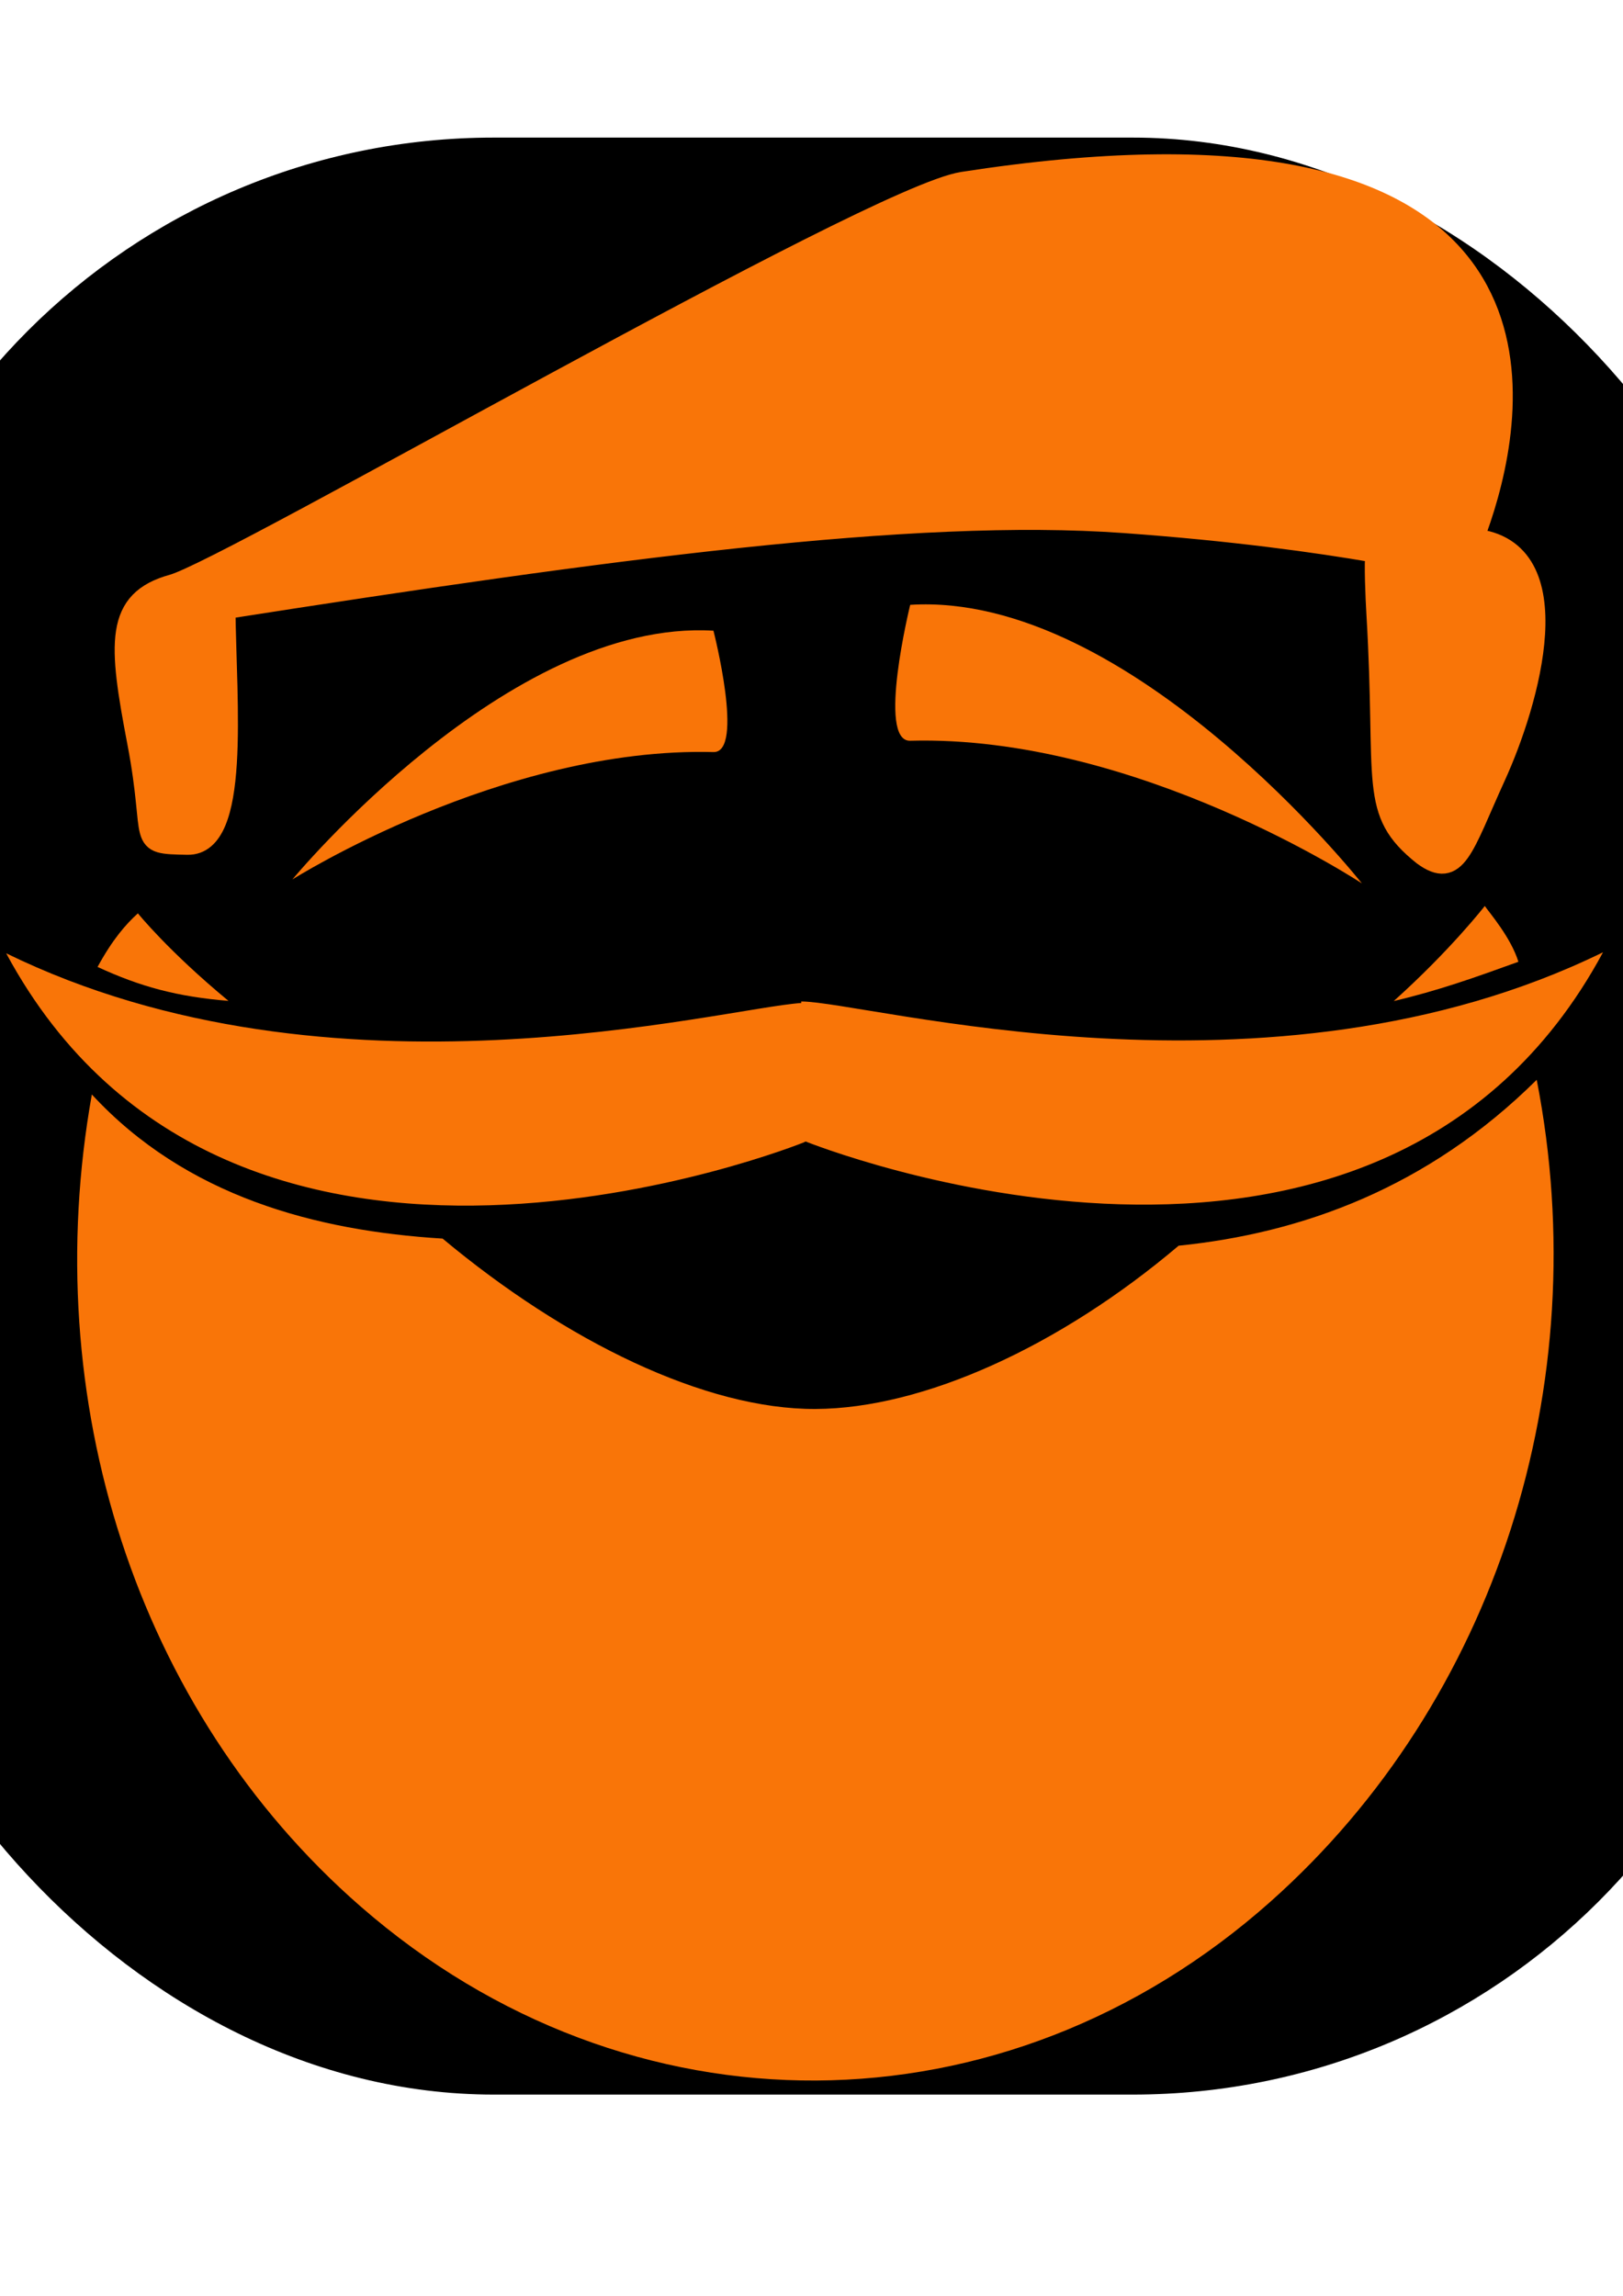 <?xml version="1.0" encoding="UTF-8" standalone="no"?>
<!-- Created with Inkscape (http://www.inkscape.org/) -->

<svg
   width="210mm"
   height="297mm"
   viewBox="0 0 210 297"
   version="1.1"
   id="svg1"
   sodipodi:docname="GingernetFavicon.svg"
   inkscape:version="1.3.2 (091e20e, 2023-11-25)"
   xmlns:inkscape="http://www.inkscape.org/namespaces/inkscape"
   xmlns:sodipodi="http://sodipodi.sourceforge.net/DTD/sodipodi-0.dtd"
   xmlns="http://www.w3.org/2000/svg"
   xmlns:svg="http://www.w3.org/2000/svg">
  <sodipodi:namedview
     id="namedview1"
     pagecolor="#ffffff"
     bordercolor="#000000"
     borderopacity="0.25"
     inkscape:showpageshadow="2"
     inkscape:pageopacity="0.0"
     inkscape:pagecheckerboard="0"
     inkscape:deskcolor="#d1d1d1"
     inkscape:document-units="mm"
     showgrid="true"
     inkscape:zoom="0.5946522"
     inkscape:cx="336.33105"
     inkscape:cy="534.76637"
     inkscape:window-width="1416"
     inkscape:window-height="891"
     inkscape:window-x="54"
     inkscape:window-y="1117"
     inkscape:window-maximized="0"
     inkscape:current-layer="layer1">
    <inkscape:grid
       id="grid1"
       units="mm"
       originx="0"
       originy="0"
       spacingx="1"
       spacingy="1"
       empcolor="#0099e5"
       empopacity="0.302"
       color="#0099e5"
       opacity="0.149"
       empspacing="5"
       dotted="false"
       gridanglex="30"
       gridanglez="30"
       visible="true" />
  </sodipodi:namedview>
  <defs
     id="defs1" />
  <g
     inkscape:label="Bounding Box"
     inkscape:groupmode="layer"
     id="layer1">
    <ellipse
       style="display:none;fill:#000000;fill-opacity:1;stroke:#000000;stroke-width:2.193;stroke-opacity:1"
       id="path1"
       inkscape:label="path1"
       ry="131.465"
       rx="110.33"
       cy="147.719"
       cx="105.228" />
    <rect
       style="display:none;fill:#000000;fill-opacity:1;stroke:#727272;stroke-width:2.778;stroke-dasharray:none;stroke-opacity:1"
       id="rect6"
       width="325.25"
       height="379.087"
       x="-45.384"
       y="-2.225"
       ry="5.784" />
    <rect
       style="fill:#000000;fill-opacity:1;stroke:#000000;stroke-width:0;stroke-dasharray:none;stroke-opacity:1"
       id="rect26"
       width="253.17"
       height="253.17"
       x="-21.357"
       y="17.798"
       ry="85.272" />
  </g>
  <g
     inkscape:groupmode="layer"
     id="layer2"
     inkscape:label="Beard">
    <path
       id="path2"
       style="display:inline;fill:#f97508;stroke:#f97508;stroke-width:2.662;stroke-opacity:0"
       d="m 192.115,117.205 c 0,0 -4.41,5.684 -11.778,12.298 5.726,-1.344 10.373,-3 16.129,-5.081 -0.969,-3.143 -3.748,-6.345 -4.35,-7.218 z m -174.273,0.951 c -1.577,1.433 -3.266,3.358 -5.22,6.933 5.585,2.577 10.278,3.837 16.943,4.394 -7.791,-6.44 -11.722,-11.327 -11.722,-11.327 z m -4.98,15.955 c 11.226,10.43 24.962,16.739 39.682,19.2 z m 183.563,-4.172 c -6.551,2.188 -13.242,3.704 -19.885,4.702 -5.493,5.789 -12.066,12.332 -19.235,18.753 14.544,-1.591 29.302,-6.804 40.22,-19.141 -0.339,-1.442 -0.706,-2.881 -1.101,-4.313 z m 2.411,9.751 c -14.165,14.037 -30.459,19.849 -46.331,21.461 -15.423,13.066 -33.056,21.055 -46.973,21.123 -14.259,0.07 -32.325,-8.74 -48.262,-22.042 -16.409,-1.005 -33.212,-5.46 -45.386,-18.645 -7.028,39.329 5.656,79.652 34.763,105.035 34.719,30.276 83.318,30.011 117.774,-0.643 29.102,-25.89 42.137,-66.781 34.414,-106.289 z"
       sodipodi:nodetypes="ccccccccccccccccccsccssc" />
    <path
       id="path5-4-8"
       style="display:none;fill:#000000;fill-opacity:1;stroke:#eeeeee;stroke-width:3.194;stroke-dasharray:none;stroke-opacity:0"
       d="m 208.996,121.693 c -60.795,21.738 -96.152,6.738 -104.737,6.738 l 0.007,-1.179 C 90.475,128.004 36.842,138.837 0.396,121.83 22.322,181.048 104.561,147.745 104.561,147.745 l 0.271,-0.137 c 0,0 70.626,35.033 106.342,-26.262 z m -5.677,4.003 h 4.3e-4 c -28.045,46.334 -98.872,20.888 -98.872,20.888 -35.563,14.321 -75.416,8.528 -99.129,-20.777 40.449,17.615 88.601,6.092 98.592,5.487 l -0.007,-0.166 c 8.149,0 58.988,13.341 100.504,-4.739 z"
       sodipodi:nodetypes="cccccccccccccccc" />
    <path
       id="path5"
       style="display:inline;fill:#f97508;fill-opacity:1;stroke:#000000;stroke-width:0;stroke-dasharray:none;stroke-opacity:1"
       d="m 207.415,123.192 c -43.323,21.187 -95.239,6.365 -103.742,6.365 l 0.007,0.195 C 93.254,130.461 43.006,143.963 0.796,123.321 30.062,177.619 103.972,147.799 103.972,147.799 l 0.268,-0.129 c 0,0 73.91,29.82 103.176,-24.478 z"
       sodipodi:nodetypes="ccccccc" />
  </g>
  <g
     inkscape:groupmode="layer"
     id="layer3"
     inkscape:label="Hair"
     transform="matrix(1.206,0,0,1.197,-22.525,3.179)">
    <path
       id="path7"
       style="fill:#f97508;fill-opacity:1;stroke:#f97508;stroke-width:2.213;stroke-dasharray:none;stroke-opacity:1"
       d="m 141.974,15.142 c -5.788,0.102 -12.417,0.694 -19.997,1.877 -9.809,1.53 -78.554,41.777 -84.772,43.504 -6.218,1.726 -5.82,6.294 -3.76,17.129 2.061,10.836 -0.307,10.864 5.352,10.968 5.658,0.104 4.153,-15.064 4.035,-25.469 40.879,-6.441 73.803,-10.943 96.441,-9.303 11.685,0.847 20.707,2.117 26.809,3.176 0.075,0.013 0.123,0.023 0.197,0.036 -0.159,1.123 -0.003,4.824 0.108,6.697 1.091,18.444 -0.94,21.269 4.982,26.029 3.583,2.637 4.248,-0.813 7.75,-8.549 3.578,-7.903 8.458,-24.614 -2.35,-25.657 3.92,-10.279 11.929,-41.266 -34.794,-40.439 z"
       sodipodi:nodetypes="sszzzcsscssscs" />
    <path
       style="fill:#f97508;fill-opacity:1;stroke:#000000;stroke-width:2.648;stroke-dasharray:none;stroke-opacity:0"
       d="M 95.222,65.507 C 73.168,64.178 50.048,92.392 50.048,92.392 c 0,0 22.513,-14.359 45.174,-13.769 3.362,0.088 0,-13.117 0,-13.117 z"
       id="path6"
       sodipodi:nodetypes="ccsc"
       inkscape:label="path6" />
    <path
       style="fill:#f97508;fill-opacity:1;stroke:#000000;stroke-width:2.902;stroke-dasharray:none;stroke-opacity:0"
       d="m 116.332,62.712 c 23.659,-1.487 48.462,30.107 48.462,30.107 0,0 -24.152,-16.079 -48.462,-15.419 -3.607,0.098 0,-14.689 0,-14.689 z"
       id="path6-6"
       sodipodi:nodetypes="ccsc" />
  </g>
</svg>
